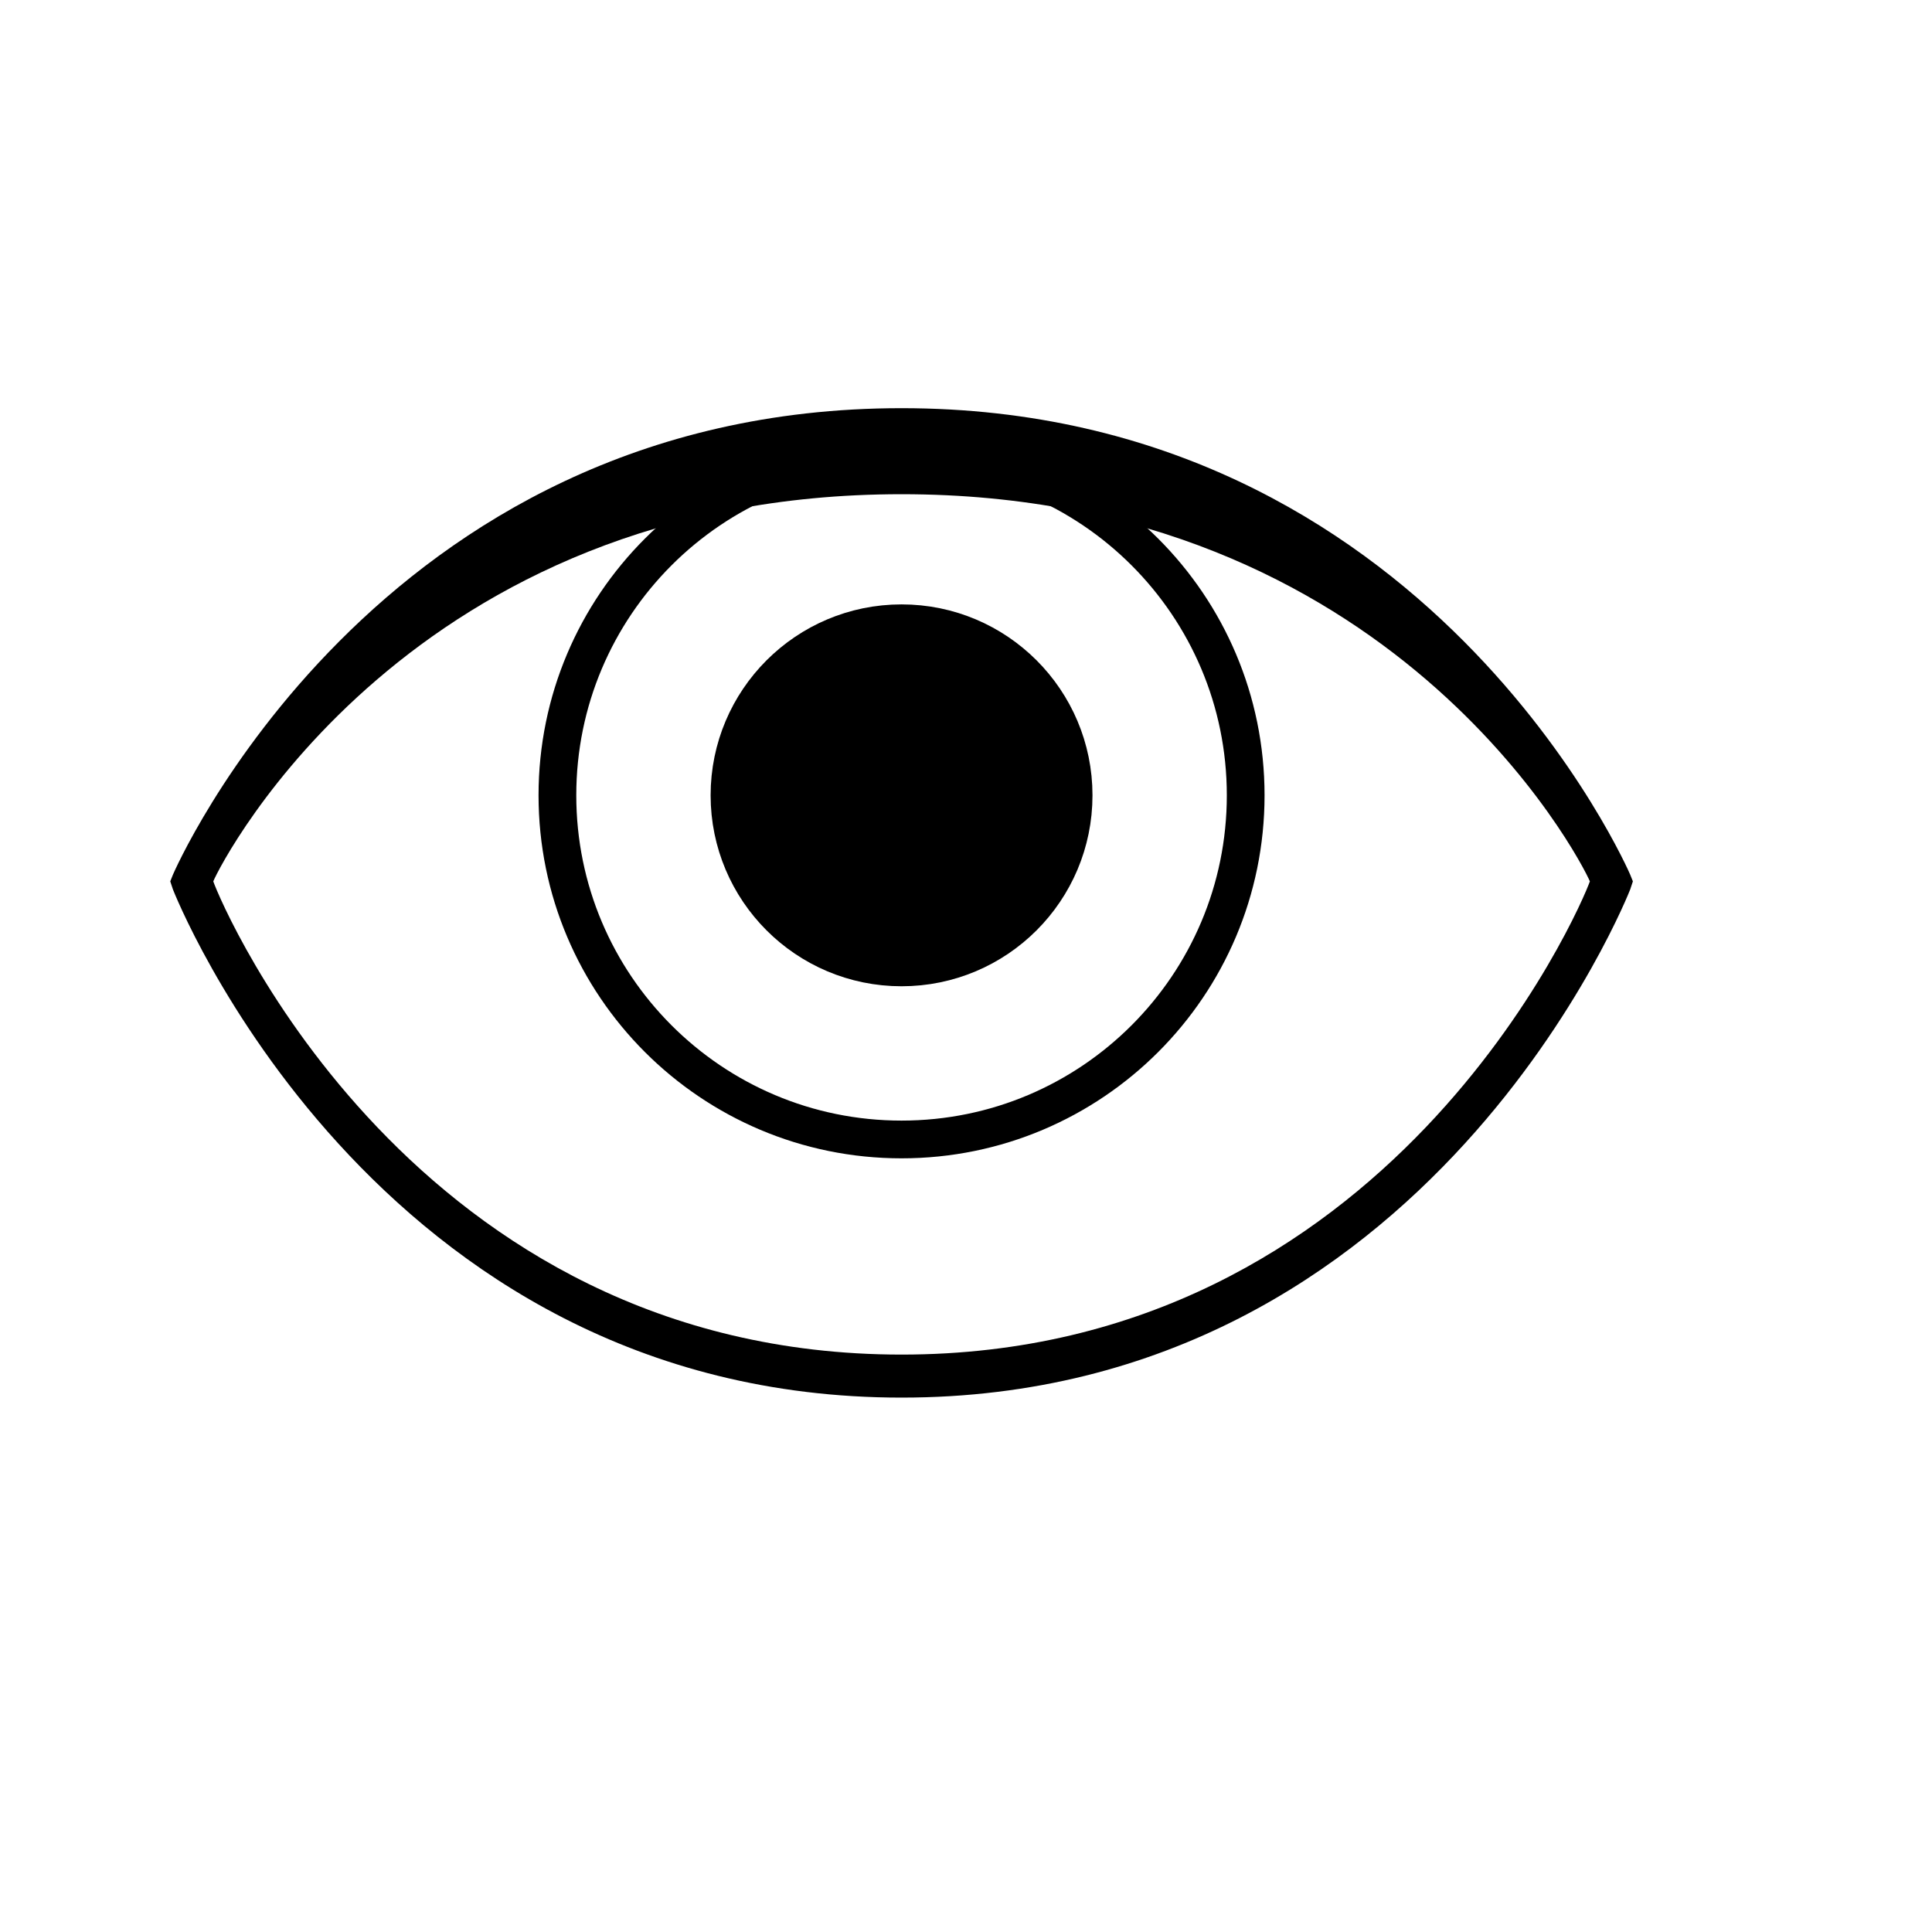 <?xml version="1.0" standalone="no"?>
<!DOCTYPE svg PUBLIC "-//W3C//DTD SVG 20010904//EN" "http://www.w3.org/TR/2001/REC-SVG-20010904/DTD/svg10.dtd">
<!-- Created using Karbon, part of Calligra: http://www.calligra.org/karbon -->
<svg xmlns="http://www.w3.org/2000/svg" xmlns:xlink="http://www.w3.org/1999/xlink" width="38.4pt" height="38.4pt">
<defs>
  <linearGradient id="gradient0" gradientTransform="translate(-64, -256)" gradientUnits="objectBoundingBox" x1="4.5" y1="16" x2="4.5" y2="17" spreadMethod="pad">
   <stop stop-color="#000000" offset="0" stop-opacity="0.588"/>
   <stop stop-color="#000000" offset="1" stop-opacity="0"/>
  </linearGradient>
 </defs>
<g id="layer1">
  <g id="layer1-1" transform="translate(3.919, 10.192)" fill="none">
   <g id="g3392" transform="" fill="none">
    <path id="path9319" transform="translate(10.853, 1.765)" fill="url(#gradient0)" stroke="#000000" stroke-width="1" stroke-linecap="round" stroke-linejoin="round" d="M18.24 9.12C18.24 14.157 14.157 18.24 9.12 18.24C4.083 18.24 0 14.157 0 9.12C0 4.083 4.083 0 9.12 0C14.157 0 18.24 4.083 18.24 9.12Z"/>
    <path id="path9323" transform="translate(15.413, 6.325)" fill="#000000" stroke="#000000" stroke-width="1" stroke-linecap="round" stroke-linejoin="round" d="M9.12 4.56C9.12 7.079 7.079 9.12 4.56 9.12C2.042 9.12 0 7.079 0 4.56C0 2.042 2.042 0 4.56 0C7.079 0 9.12 2.042 9.12 4.56Z"/>
    <path id="path9402" transform="translate(0.593, 0.625)" fill="#000000" d="M19.38 0C5.383 0 0.071 12.362 0.071 12.362L0 12.54L0.071 12.754C0.071 12.754 5.32 26.221 19.38 26.221C33.441 26.221 38.69 12.754 38.69 12.754L38.761 12.54L38.69 12.362C38.69 12.362 33.377 0 19.38 0ZM19.38 2.28C32.385 2.28 37.39 11.978 37.621 12.54C37.391 13.208 32.328 25.081 19.38 25.081C6.433 25.081 1.37 13.208 1.14 12.54C1.371 11.978 6.376 2.28 19.38 2.28Z"/>
   </g>
  </g>
 </g>
</svg>
